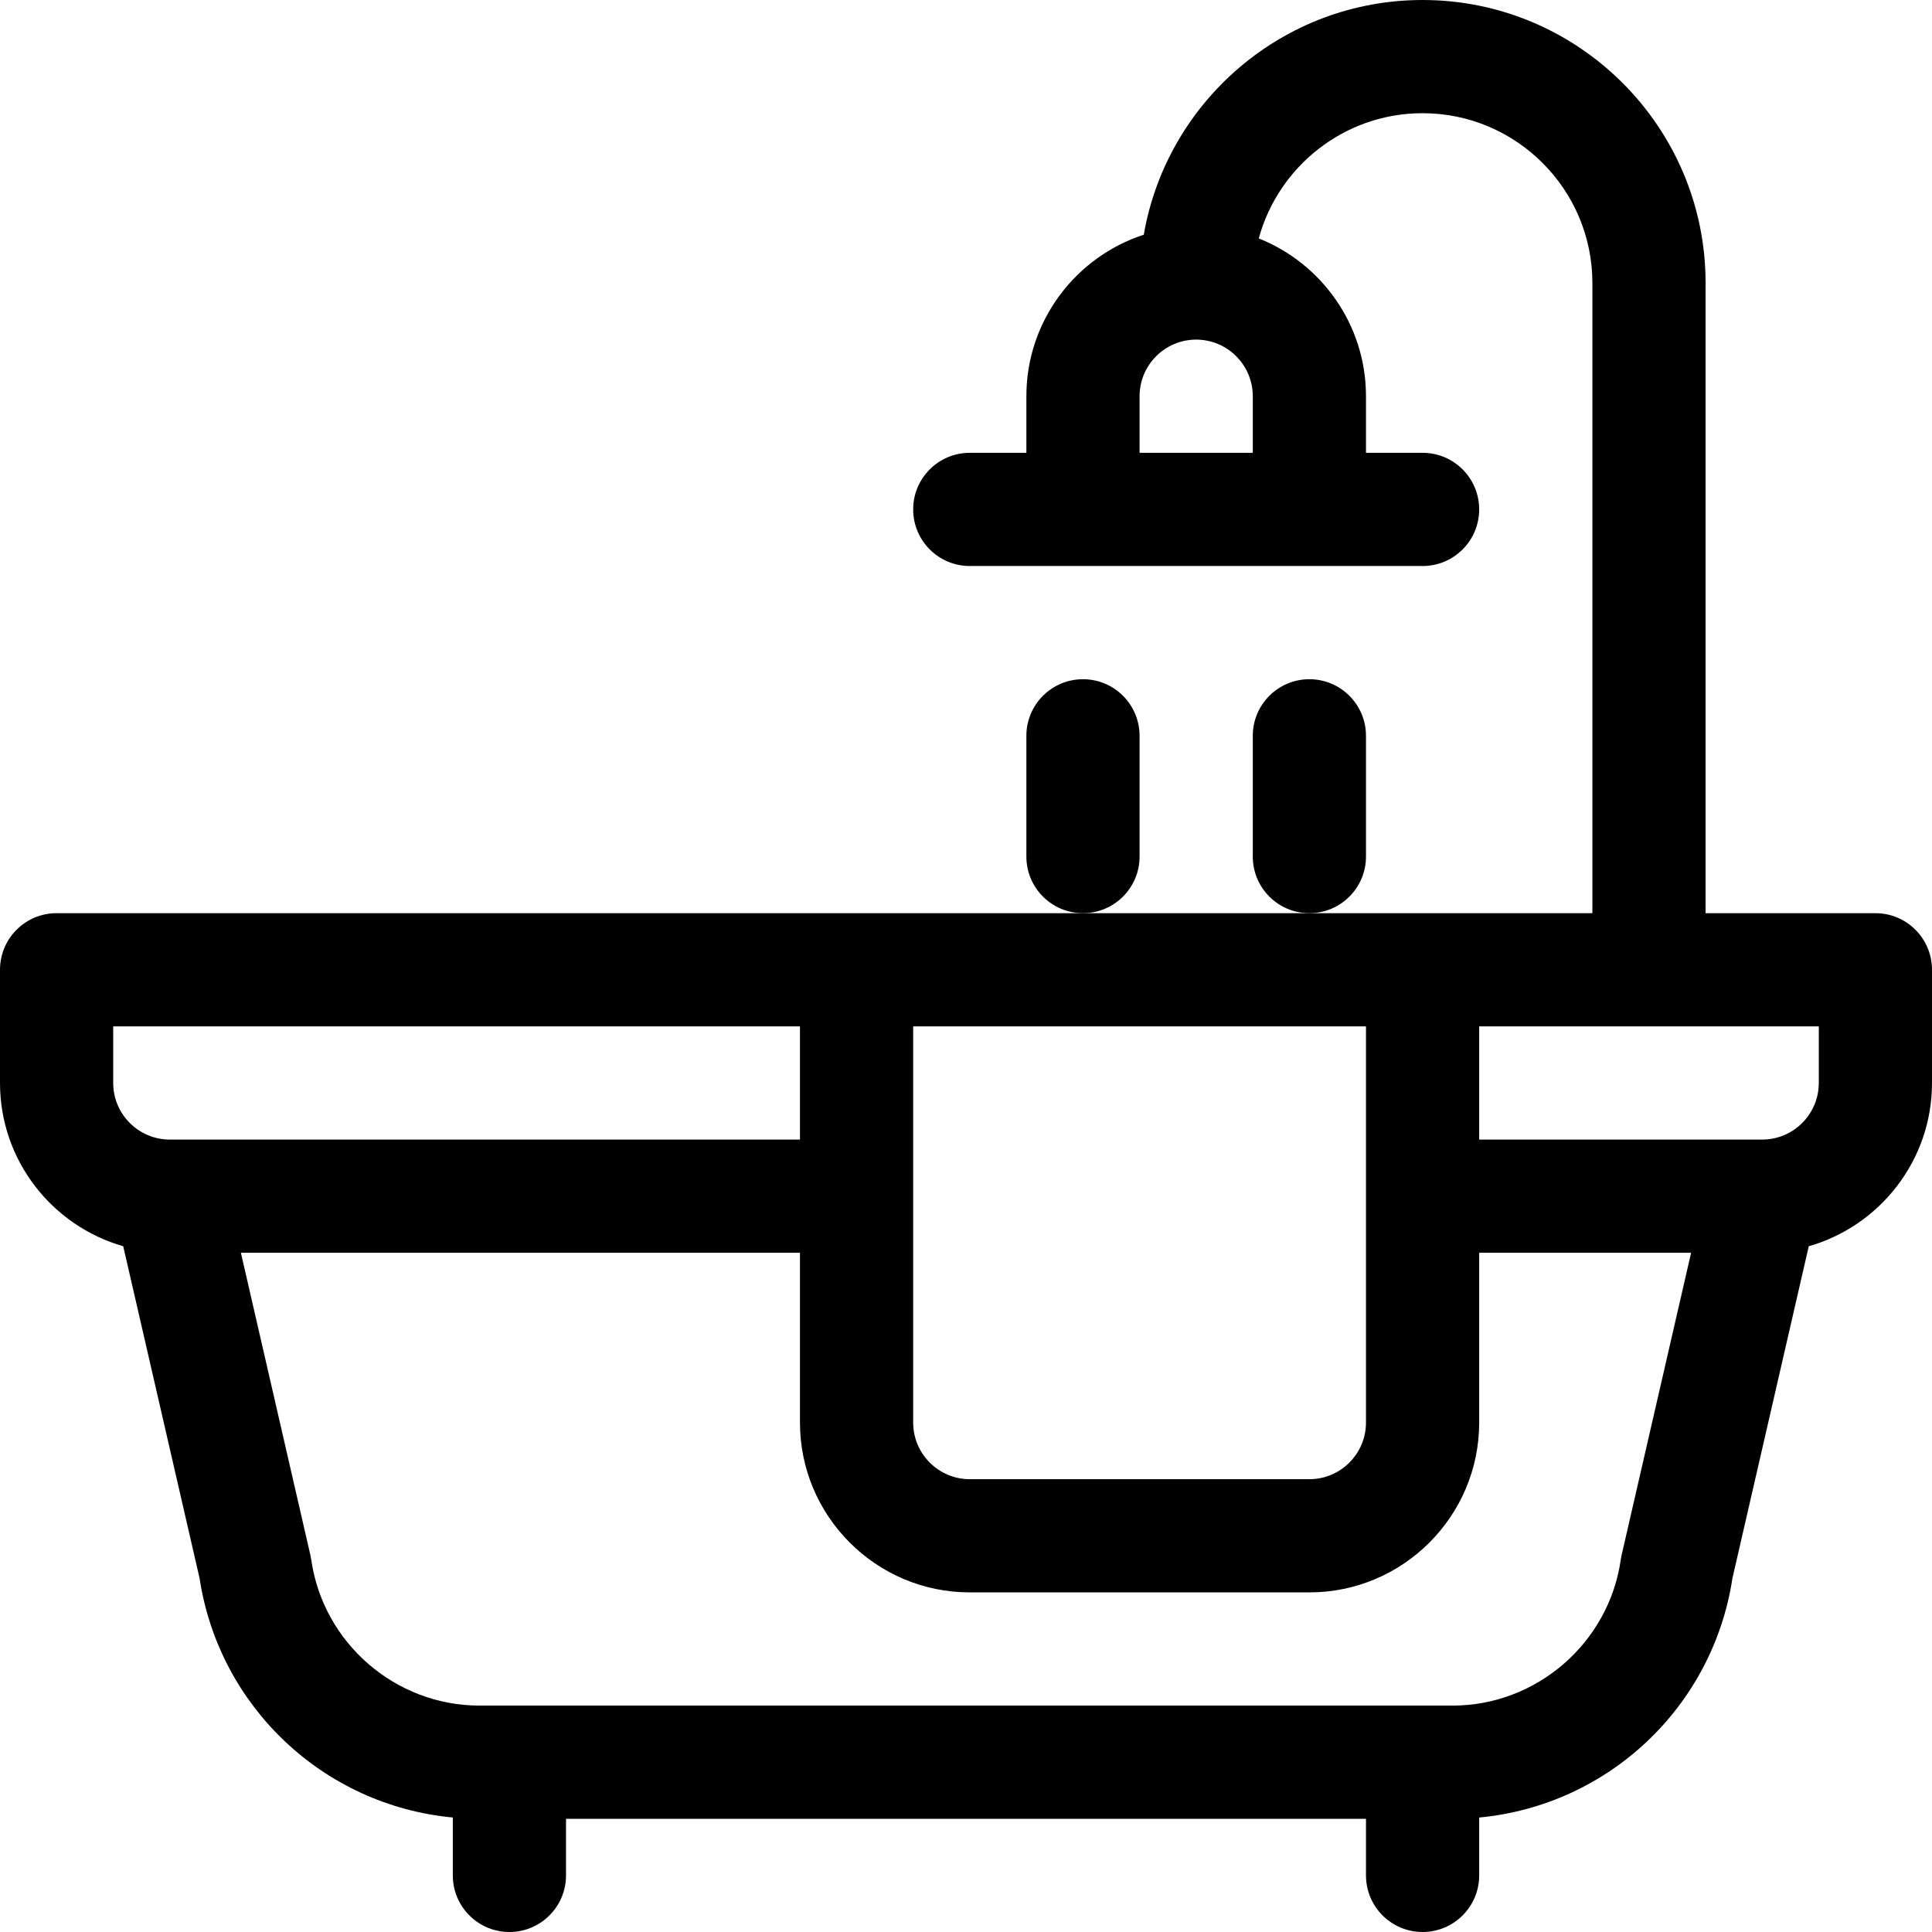 <svg xmlns="http://www.w3.org/2000/svg" height="512pt" version="1.1" viewBox="0 0 512 512" width="512pt">
<g id="surface1">
<path d="M 302 227 L 302 195 C 302 186.715 295.285 180 287 180 C 278.715 180 272 186.715 272 195 L 272 227 C 272 235.285 278.715 242 287 242 C 295.285 242 302 235.285 302 227 Z M 302 227 " style=" stroke:none;fill-rule:nonzero;fill:rgb(0%,0%,0%);fill-opacity:1;" />
<path d="M 362 227 L 362 195 C 362 186.715 355.285 180 347 180 C 338.715 180 332 186.715 332 195 L 332 227 C 332 235.285 338.715 242 347 242 C 355.285 242 362 235.285 362 227 Z M 362 227 " style=" stroke:none;fill-rule:nonzero;fill:rgb(0%,0%,0%);fill-opacity:1;" />
<path d="M 497 242 L 452 242 L 452 75 C 452 33.645 418.355 0 377 0 C 340.012 0 309.211 26.926 303.113 62.203 C 285.078 68.066 272 85.031 272 105 L 272 120 L 257 120 C 248.715 120 242 126.715 242 135 C 242 143.285 248.715 150 257 150 L 377 150 C 385.285 150 392 143.285 392 135 C 392 126.715 385.285 120 377 120 L 362 120 L 362 105 C 362 86.043 350.211 69.801 333.586 63.18 C 338.789 44.086 356.277 30 377 30 C 401.812 30 422 50.188 422 75 L 422 242 L 15 242 C 6.715 242 0 248.715 0 257 L 0 287 C 0 307.531 13.828 324.887 32.656 330.266 L 52.891 418.266 C 58.051 452.234 85.672 478.426 120 481.66 L 120 497 C 120 505.285 126.715 512 135 512 C 143.285 512 150 505.285 150 497 L 150 482 L 362 482 L 362 497 C 362 505.285 368.715 512 377 512 C 385.285 512 392 505.285 392 497 L 392 481.664 C 426.344 478.426 453.953 452.223 459.109 418.266 L 479.344 330.266 C 498.172 324.887 512 307.531 512 287 L 512 257 C 512 248.715 505.285 242 497 242 Z M 302 120 L 302 105 C 302 96.73 308.73 90 317 90 C 325.27 90 332 96.73 332 105 L 332 120 Z M 362 272 L 362 377 C 362 385.27 355.27 392 347 392 L 257 392 C 248.73 392 242 385.27 242 377 L 242 272 Z M 30 272 L 212 272 L 212 302 L 45 302 C 36.73 302 30 295.27 30 287 Z M 429.742 412.125 C 429.645 412.535 429.57 412.949 429.512 413.363 C 426.363 435.391 407.211 452 384.961 452 L 127.039 452 C 104.789 452 85.637 435.391 82.488 413.363 C 82.43 412.945 82.352 412.535 82.258 412.125 L 63.84 332 L 212 332 L 212 377 C 212 401.812 232.188 422 257 422 L 347 422 C 371.812 422 392 401.812 392 377 L 392 332 L 448.16 332 Z M 482 287 C 482 295.27 475.27 302 467 302 L 392 302 L 392 272 L 482 272 Z M 482 287 " style=" stroke:none;fill-rule:nonzero;fill:rgb(0%,0%,0%);fill-opacity:1;" />
</g>
</svg>